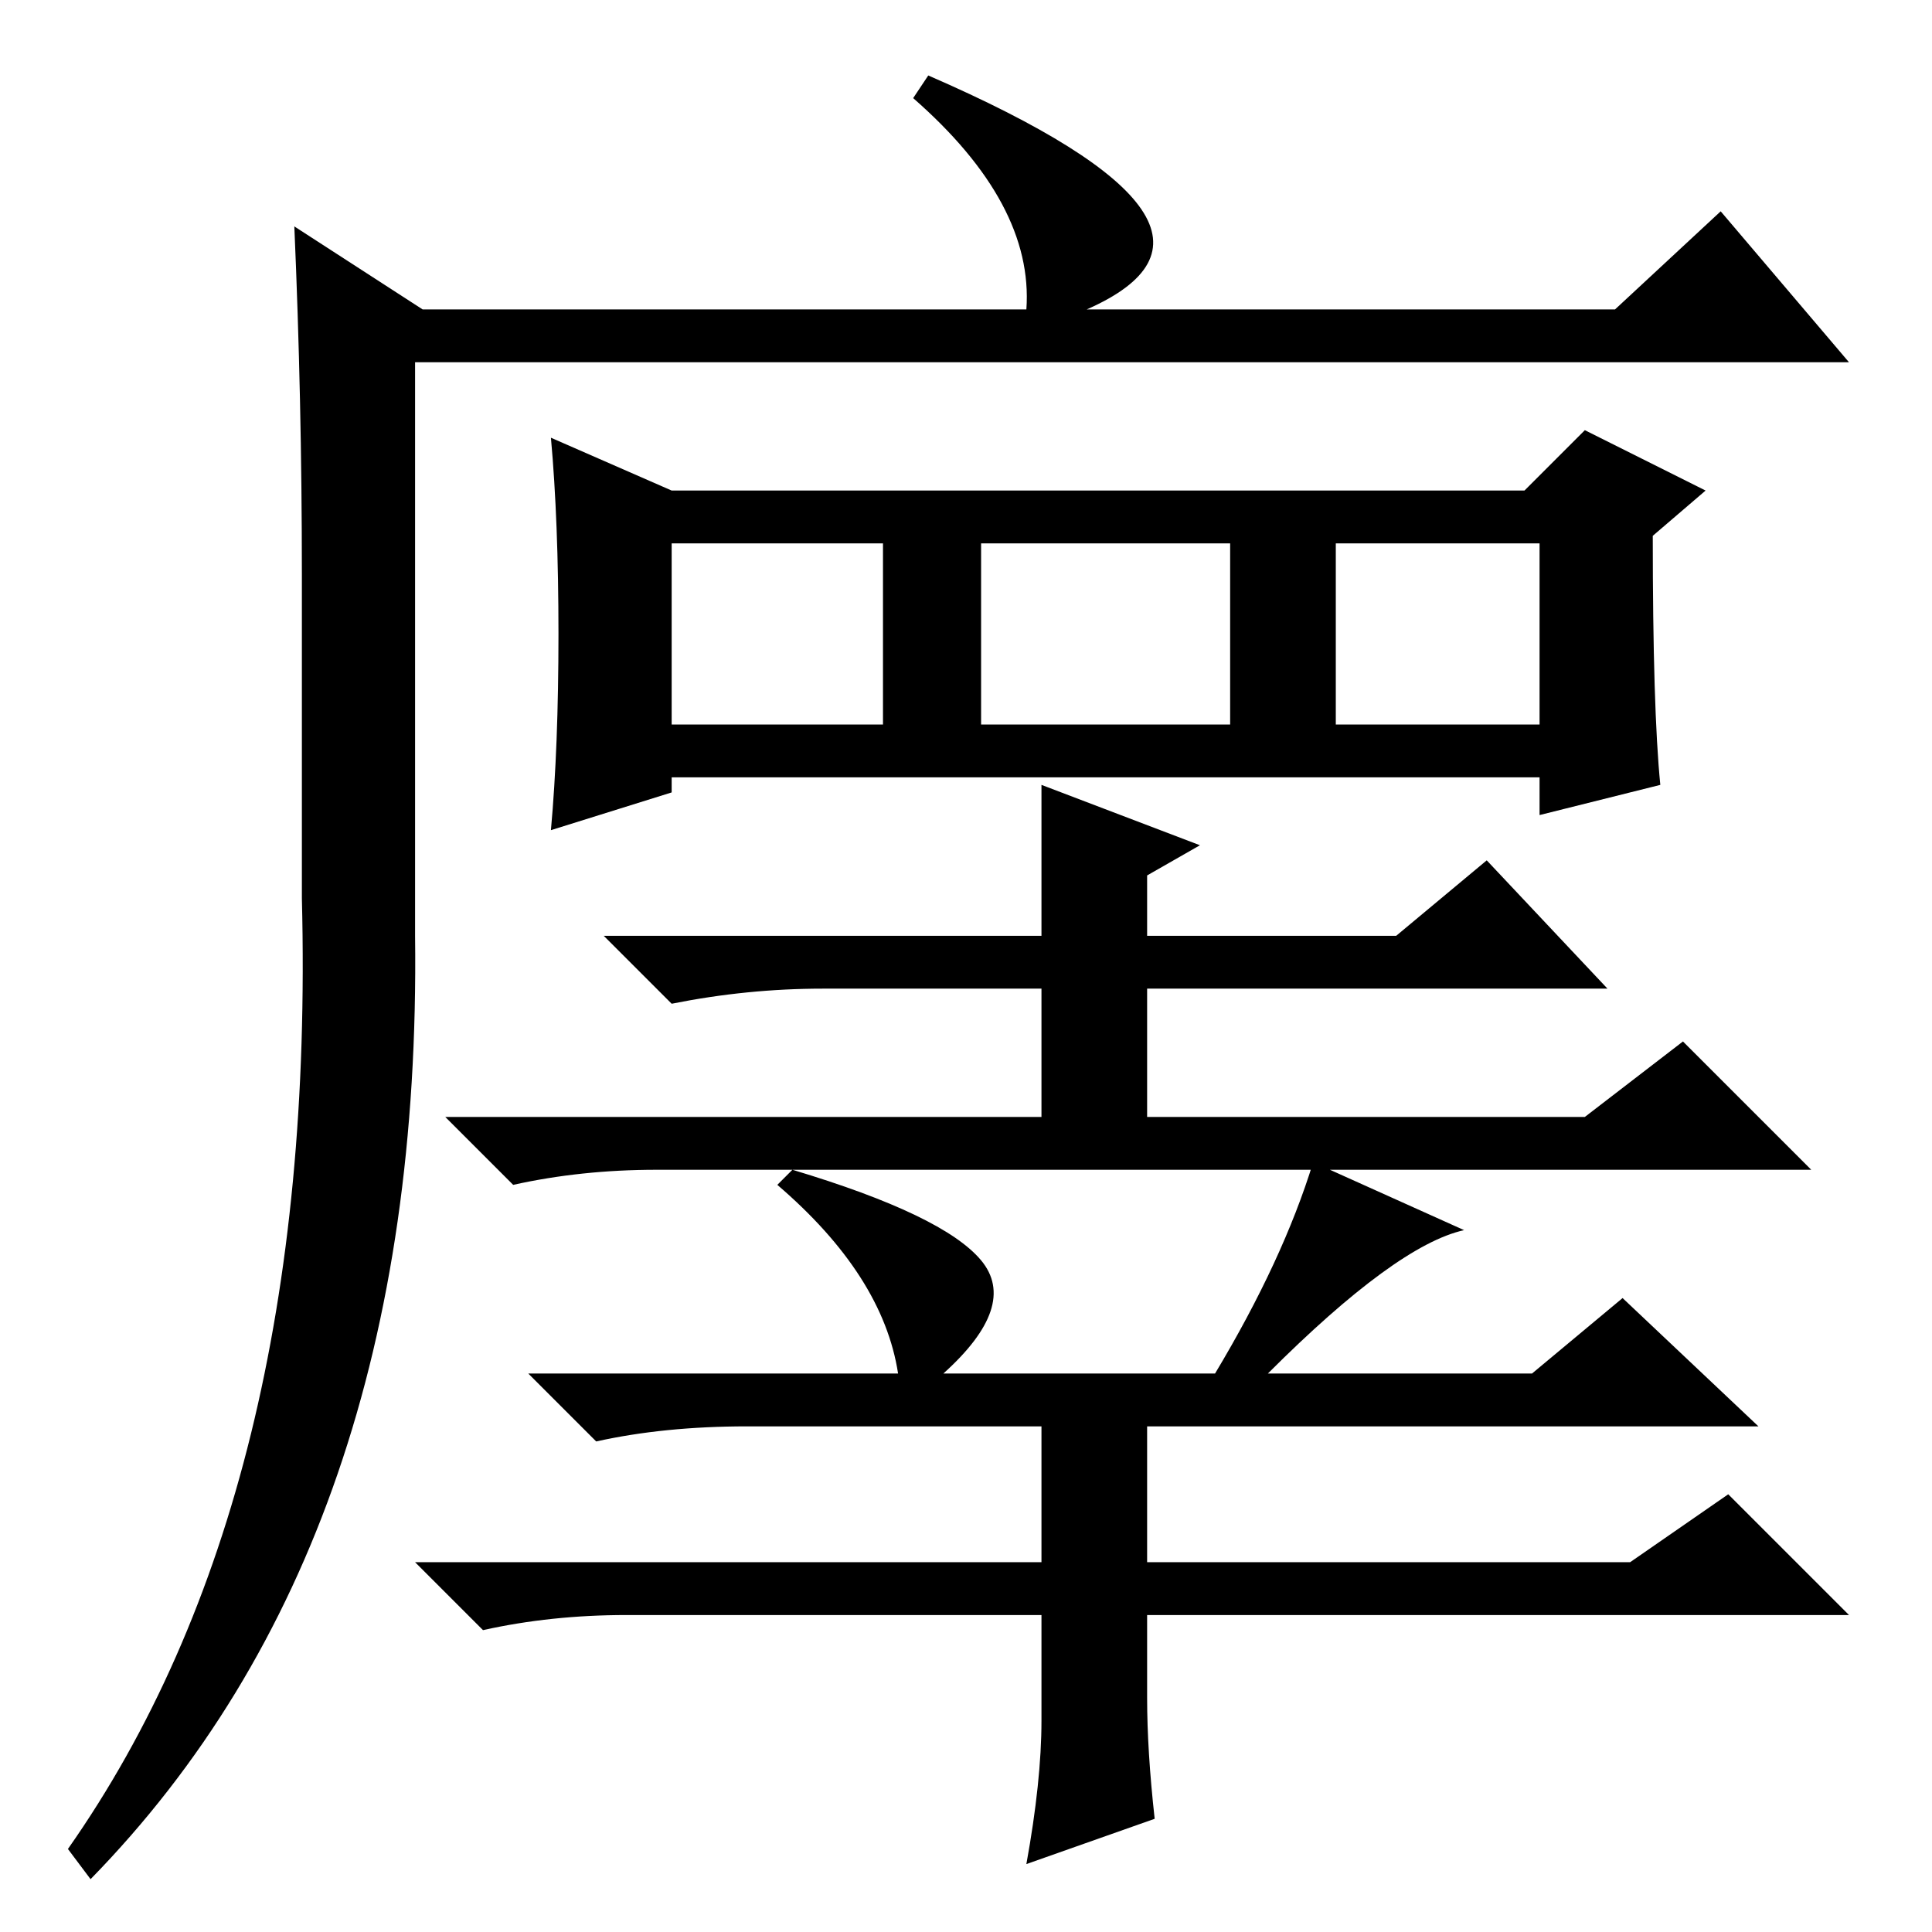 <?xml version="1.0" standalone="no"?>
<!DOCTYPE svg PUBLIC "-//W3C//DTD SVG 1.1//EN" "http://www.w3.org/Graphics/SVG/1.1/DTD/svg11.dtd" >
<svg xmlns="http://www.w3.org/2000/svg" xmlns:xlink="http://www.w3.org/1999/xlink" version="1.1" viewBox="0 -36 256 256">
  <g transform="matrix(1 0 0 -1 0 220)">
   <path fill="currentColor"
d="M12 7l-3 4q33 47 31 126v43q0 23 -1 46l17 -11h80q1 14 -15 28l2 3q46 -20 21 -31h70l14 13l17 -20h-190v-76q1 -80 -43 -125zM177 160h27v24h-27v-24zM74 172q0 15 -1 26l16 -7h113l8 8l16 -8l-7 -6q0 -23 1 -33l-16 -4v5h-115v-2l-16 -5q1 11 1 26zM89 160h28v24h-28
v-24zM130 160h33v24h-33v-24zM138 152l21 -8l-7 -4v-8h33l12 10l16 -17h-61v-17h58l13 10l17 -17h-153q-10 0 -19 -2l-9 9h79v17h-29q-10 0 -20 -2l-9 9h58v20zM174 102l20 -9q-9 -2 -26 -19h35l12 10l18 -17h-81v-18h64l13 9l16 -16h-93v-11q0 -7 1 -16l-17 -6q2 11 2 19
v14h-55q-10 0 -19 -2l-9 9h83v18h-39q-11 0 -20 -2l-9 9h49q-2 13 -16 25l2 2q20 -6 25 -12t-5 -15h36q9 15 13 28z" />
  </g>

</svg>
